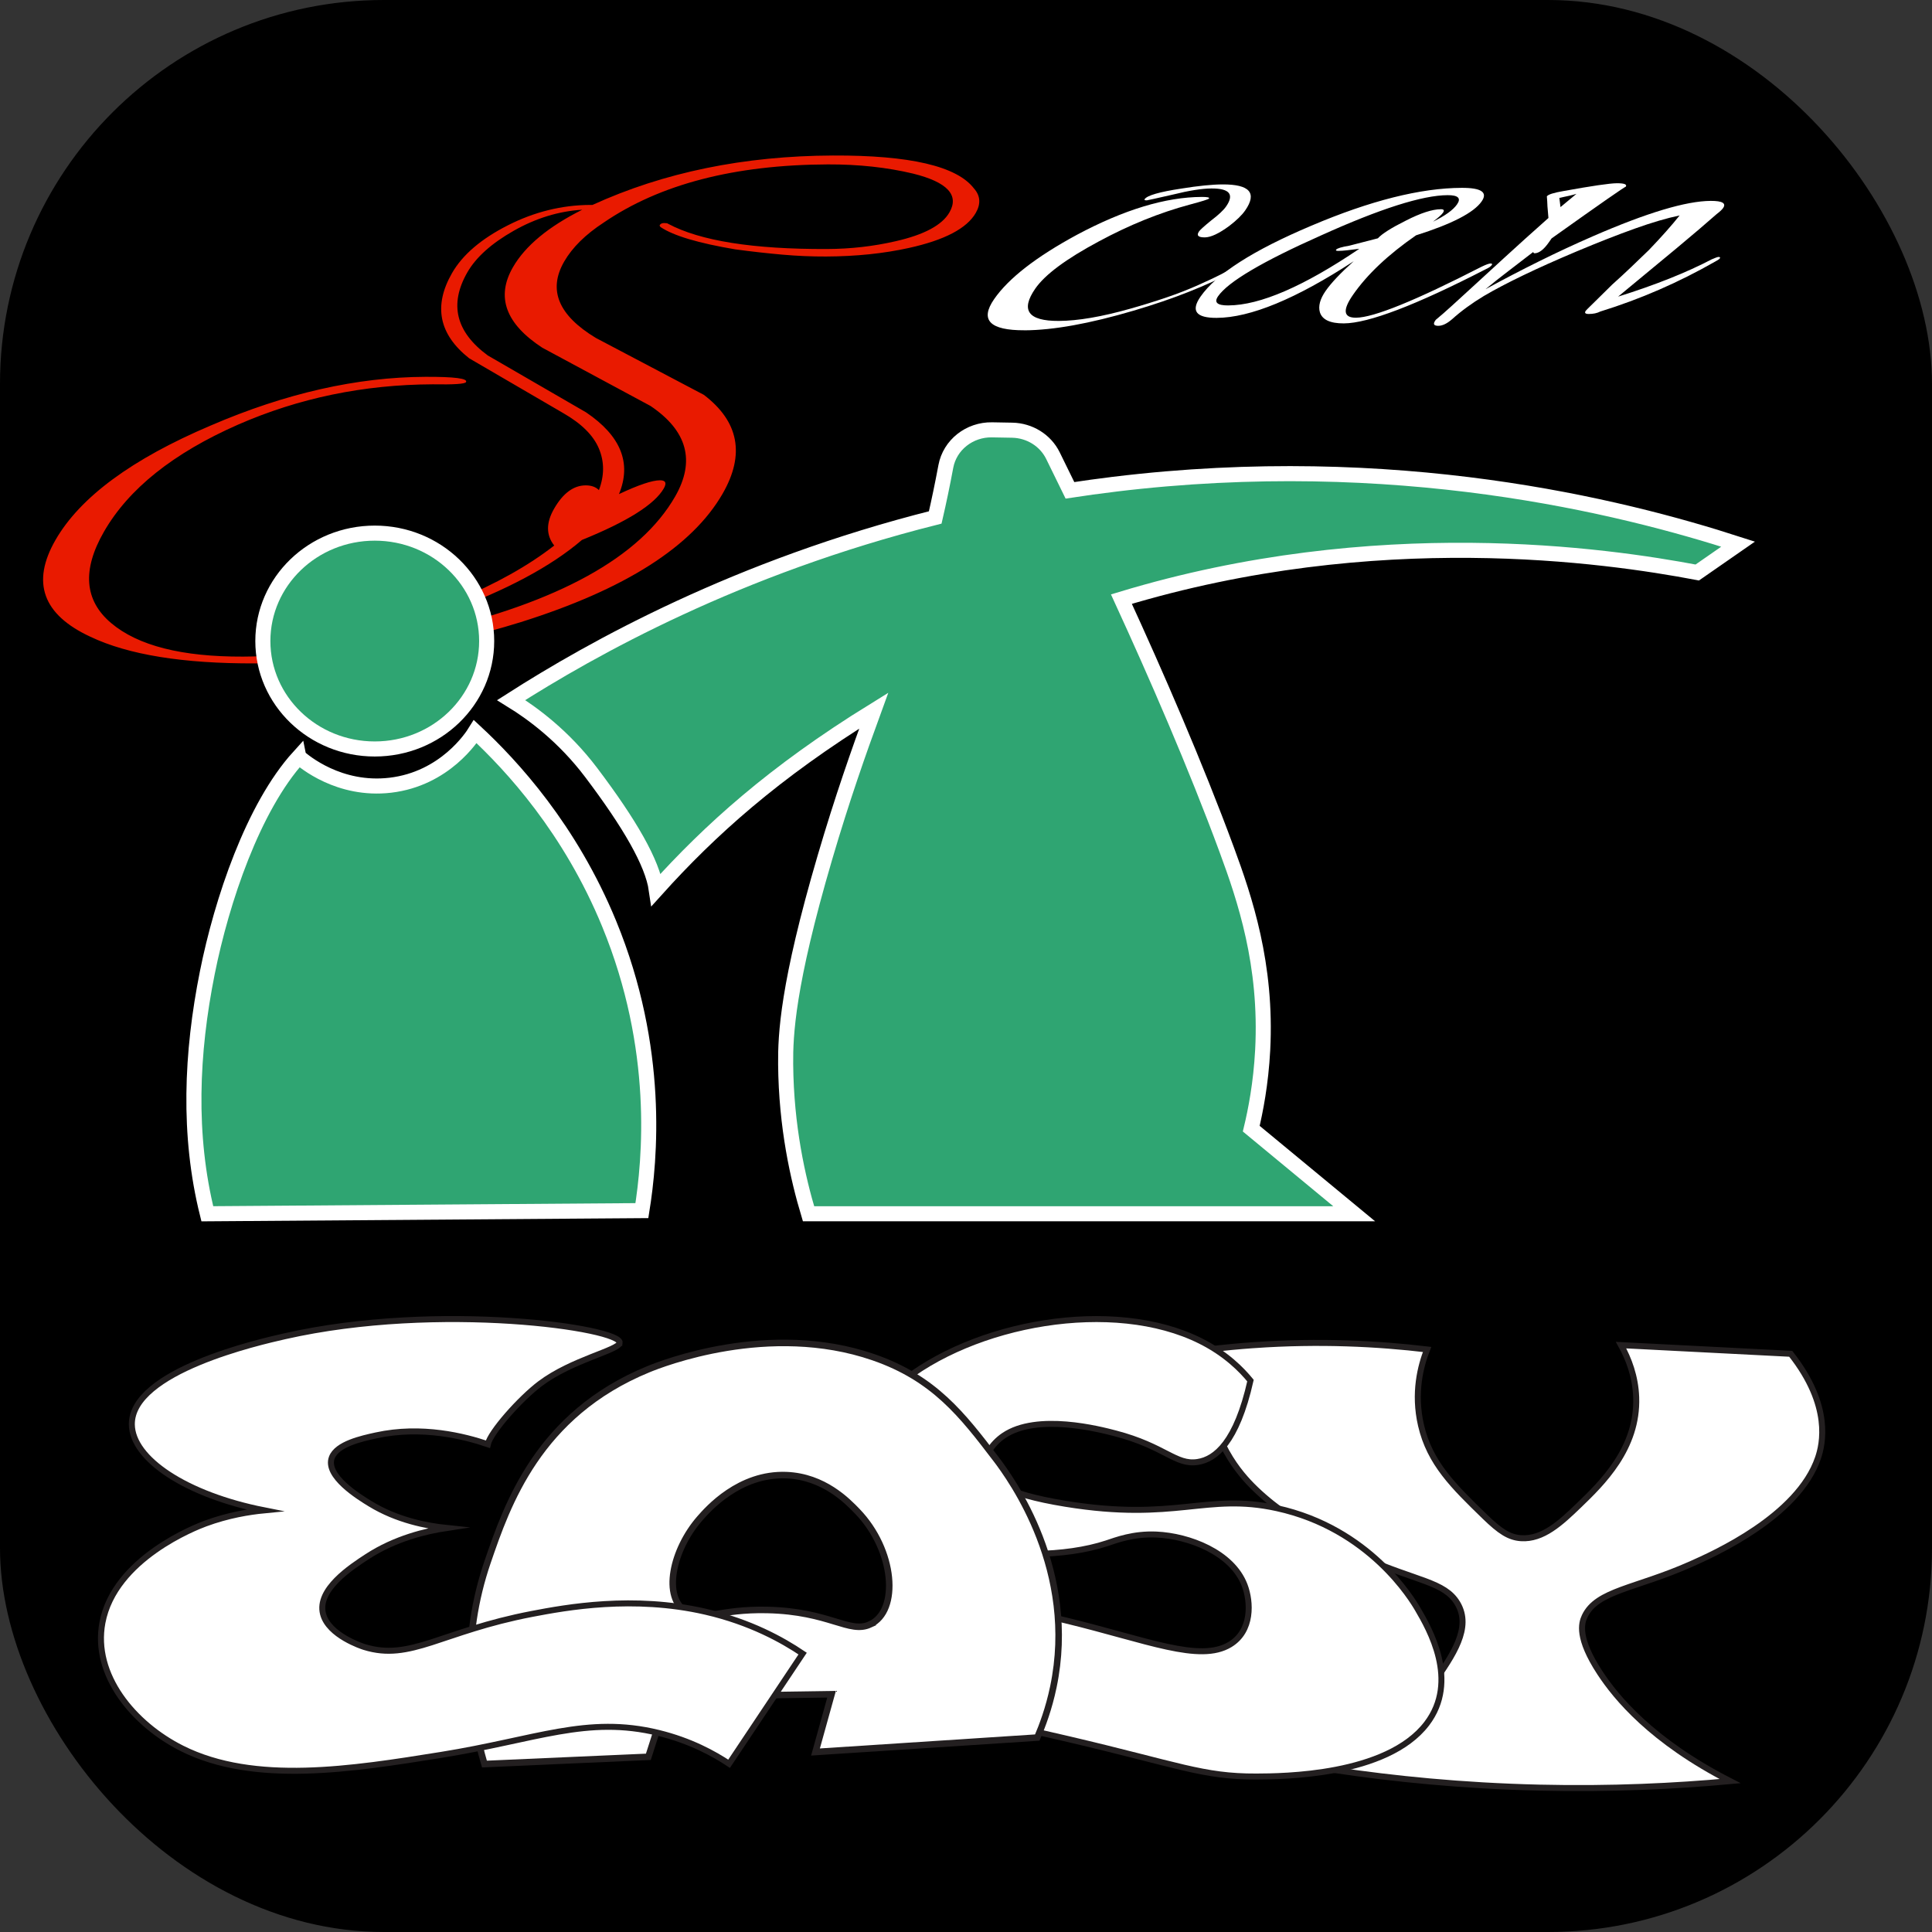 <?xml version="1.0" encoding="UTF-8"?>
<svg id="Layer_2" data-name="Layer 2" xmlns="http://www.w3.org/2000/svg" viewBox="0 0 1300 1300">
  <rect x="0" y="0" width="1300" height="1300" fill="#333333" stroke="none"/>
  <defs>
    <style>
      .cls-1 {
        stroke-width: 4.02px;
      }

      .cls-1, .cls-2, .cls-3, .cls-4 {
        stroke: #231f20;
      }

      .cls-1, .cls-2, .cls-3, .cls-4, .cls-5 {
        fill: #fff;
      }

      .cls-1, .cls-2, .cls-3, .cls-4, .cls-6 {
        stroke-miterlimit: 10;
      }

      .cls-2 {
        stroke-width: 4.03px;
      }

      .cls-3 {
        stroke-width: 4.4px;
      }

      .cls-4 {
        stroke-width: 4.05px;
      }

      .cls-7 {
        fill: #e91a00;
      }

      .cls-6 {
        fill: #2fa572;
        stroke: #fff;
        stroke-width: 10.14px;
      }
    </style>
  </defs>
  <g id="Layer_2-2" data-name="Layer 2">
    <g>
      <rect width="1300" height="1300" rx="258.33" ry="258.33"/>
      <g>
        <path class="cls-5" d="M689.35,222.24c-23.35.09-30.16-6.89-20.43-20.95,9.74-14.06,28.35-28.51,55.85-43.37,31.58-16.84,59.55-25.32,83.92-25.41,3.72-.01,5.33.34,4.84,1.06-.37.54-4.7,1.91-12.96,4.1-20.33,5.47-40.74,13.74-61.21,24.78-22,11.78-36.23,22.35-42.72,31.72-10.11,14.6-4.85,21.86,15.8,21.78,12.86-.05,28.95-2.81,48.26-8.28,8.39-2.37,16.45-4.87,24.19-7.51,7.73-2.63,15.02-5.49,21.89-8.58,2.44-1.09,5.41-2.45,8.9-4.08,3.49-1.63,7.4-3.62,11.74-5.98,4.92-2.72,8.22-4.08,9.92-4.08l.64.54c-.37.54-2.96,2.08-7.75,4.62-9.01,4.71-19.09,9.29-30.27,13.74-11.18,4.45-23.57,8.68-37.14,12.69-29.69,8.75-54.17,13.16-73.47,13.24ZM810.61,159.73c-4.4.02-5.66-1.33-3.79-4.03.75-1.08,3.45-3.52,8.1-7.31,4.99-3.79,8.36-6.95,10.11-9.48,5.62-8.11,2.33-12.14-9.85-12.09-6.43.03-15.15,1.41-26.16,4.15-11.23,2.56-17.01,3.84-17.35,3.84-1.36,0-1.84-.26-1.47-.8,1.75-2.52,9.97-4.89,24.67-7.11,11.4-1.84,20.66-2.78,27.77-2.81,18.28-.07,23.36,5.75,15.25,17.47-2.25,3.24-5.87,6.76-10.86,10.56-6.88,5.06-12.35,7.6-16.41,7.62Z"/>
        <path class="cls-5" d="M904.2,217.6c-9.14.04-14.5-2.46-16.08-7.49-1.19-4.13.09-8.9,3.83-14.31,1.87-2.7,4.38-5.72,7.54-9.06,3.15-3.34,6.95-6.99,11.39-10.97-38.8,25.32-69.54,38.03-92.22,38.12-13.88.06-17.51-4.69-10.89-14.25,10.61-15.32,35.47-31.24,74.59-47.76,39.7-16.88,73.43-25.37,101.19-25.48,13.2-.05,17.68,2.99,13.43,9.11-5.24,7.57-19.97,15.18-44.16,22.83-18.81,13.02-32.95,26.38-42.44,40.08-7.12,10.27-6.44,15.4,2.02,15.36,11.84-.05,40.02-11.49,84.52-34.31,3.03-1.45,5.05-2.18,6.07-2.18s1.27.36.77,1.08c-.63.9-1.93,1.81-3.9,2.71-47.19,24.28-79.08,36.45-95.66,36.52ZM826.5,205.51c21.32-.09,50.7-12.78,88.15-38.1-2.96.37-5.63.7-8.02.98-2.39.28-4.43.42-6.12.43-1.36,0-1.84-.26-1.47-.8.62-.9,3.61-1.81,8.98-2.73l19.11-4.93c2.79-3.07,9.1-7.05,18.9-11.94,9.92-5.07,17.76-7.62,23.52-7.64,2.03,0,2.48.8,1.36,2.42-.87,1.26-3.1,3.25-6.66,5.96,8.15-3.98,13.55-7.87,16.17-11.66,2.87-4.14.75-6.2-6.36-6.18-16.93.07-45.27,9.08-85.05,27.04-39.53,17.6-62.66,31.26-69.4,40.99-2.87,4.15-.59,6.2,6.86,6.17Z"/>
        <path class="cls-5" d="M967.87,219.24c-3.05.01-3.76-1.16-2.14-3.5l.37-.54c3.1-2.53,6.72-5.69,10.87-9.48,4.14-3.79,8.98-8.21,14.51-13.27,5.52-5.05,12.46-11.42,20.82-19.09,8.35-7.67,18.22-16.56,29.61-26.68l-.66-7.82c-.08-2.33-.2-4.58-.4-6.74.87-1.26,4.56-2.45,11.07-3.55,19.29-3.49,31.31-5.25,36.05-5.27,5.08-.02,7.05.78,5.93,2.4.03-.54-16.59,11.03-49.86,34.71l-1.69,2.43c-3.5,5.05-6.77,7.58-9.81,7.59-.34,0-.66-.27-.96-.81-5.83,4.52-11.42,8.81-16.76,12.88-5.35,4.07-10.41,8.09-15.19,12.06,11.93-6.52,23.94-12.77,36.02-18.75,12.07-5.98,24.15-11.6,36.23-16.86,36.25-15.78,62.66-23.71,79.25-23.78,7.78-.03,10.55,1.58,8.31,4.82-.75,1.08-2.19,2.44-4.33,4.06-6.96,6.14-16.02,13.86-27.18,23.16-11.17,9.31-24.22,20.1-39.13,32.38,24.99-7.83,45.97-16.18,62.92-25.06,2.44-1.09,4-1.63,4.68-1.64,1.02,0,1.27.36.77,1.08-.25.36-1.2.99-2.83,1.9-24.63,14.12-50.48,25.37-77.54,33.75-2.11,1.09-4.68,1.64-7.72,1.65-2.37,0-3.06-.7-2.06-2.15.25-.36,1.91-2.03,4.99-5.01s7.33-7.17,12.77-12.59c4.43-3.97,8.64-7.85,12.62-11.65,3.97-3.79,8.01-7.67,12.11-11.64,8.48-8.84,15.37-16.6,20.67-23.27-8.7,1.83-18.76,4.79-30.2,8.88-11.44,4.09-24.54,9.22-39.26,15.39-13.35,5.63-25.21,10.93-35.58,15.92-10.38,4.99-19.26,9.65-26.65,13.99-8.11,4.89-15.29,10.13-21.52,15.73-3.35,2.89-6.38,4.34-9.09,4.35ZM1050.02,139.36l10.75-8.94c-2.2.73-6.03,1.64-11.52,2.74l.77,6.2Z"/>
        <path class="cls-7" d="M171.7,446.38c-48.4.19-85.35-5.78-110.87-17.92-32.08-14.87-39.91-36.57-23.5-65.1,16.59-28.83,51.45-54.53,104.58-77.09,50.2-21.62,98.31-32.53,144.3-32.71,19.64-.08,28.76,1.11,27.35,3.56-.71,1.23-8.16,1.72-22.35,1.47-46.48.19-90.17,9.24-131.06,27.15-43.53,19.16-73.58,43.15-90.17,71.98-14.83,25.77-13.24,46.27,4.77,61.5,18,15.23,47.6,22.76,88.82,22.6,34.5-.14,76.4-5.66,125.69-16.57,86.51-19.94,141.51-50.3,164.99-91.1,13.77-23.93,8.25-44.26-16.53-60.99l-72.82-39.19c-24.67-16.12-31.26-34.15-19.79-54.1,8.29-14.42,23.85-27.33,46.67-38.75-15.87.98-31.25,5.71-46.17,14.19-14.92,8.48-25.29,17.78-31.11,27.9-12.36,21.48-7.8,40.13,13.7,55.96l66.16,38.3c23.4,15.82,30.78,34.16,22.13,55,13.11-6.17,22.3-9.27,27.57-9.29,3.83-.02,4.69,1.82,2.57,5.5-6.18,10.74-24.54,22.29-55.07,34.65-20.78,17.84-51.13,34.03-91.04,48.57-38.78,14.23-73.27,21.41-103.45,21.53-2.4,0-3.33-.45-2.8-1.37,1.06-1.84,3.5-2.77,7.34-2.78l28.9-2.87c24.81-4.08,50.42-11.61,76.8-22.57,26.39-10.97,48.25-23.22,65.61-36.76-5.53-7.02-5.55-15.28-.08-24.79,6-10.43,13.07-15.66,21.22-15.69,3.83-.02,6.8,1.05,8.93,3.18,3.73-9.81,3.72-19.14-.02-28.01-3.75-8.86-11.74-16.78-23.96-23.78l-63.36-36.93c-20.36-16.14-24.17-35.25-11.47-57.34,7.06-12.27,19.54-22.95,37.45-32.06,17.89-9.1,36.43-13.69,55.6-13.77h1.44c47.98-21.93,101.92-33.01,161.82-33.25,51.75-.21,83.35,7.17,94.83,22.12,4.36,4.88,4.78,10.39,1.25,16.52-6,10.43-21.05,18.3-45.12,23.59-16.97,3.74-35.52,5.65-55.64,5.73-9.59.04-19.39-.38-29.39-1.26-10.01-.88-20.57-2.06-31.66-3.55-24.84-4.18-41.58-9.17-50.2-14.95-.61-.61-.82-1.07-.64-1.37.53-.92,1.51-1.38,2.95-1.39,1.44,0,2.3.15,2.61.45,21.56,11.55,57.25,17.22,107.09,17.02,15.81-.06,31.15-1.8,46.03-5.23,19.24-4.36,31.33-10.84,36.27-19.43,6.71-11.66-1.45-20.35-24.44-26.07-17.65-4.21-36.79-6.28-57.38-6.2-62.77.25-113.06,13.31-150.88,39.17-12.26,8.01-21.12,16.77-26.59,26.28-10.95,19.02-3.83,36.13,21.38,51.33l72.63,38.27c23.6,17.97,27.82,40.14,12.64,66.52-20.48,35.59-65.73,64.39-135.75,86.4-58.81,18.29-118.39,27.56-178.76,27.8Z"/>
      </g>
      <g>
        <path class="cls-6" d="M201.06,509.27c-30.78,33.93-51.87,96.83-61.56,145.24-10.83,54.07-13.19,109.2,0,162.21,97.47-.71,194.94-1.41,292.41-2.12,5.54-34.34,12.56-108.86-21.99-192.95-26.26-63.93-65.44-106.4-90.14-129.34-2.11,3.41-20.34,31.72-57.16,36.05-34.45,4.04-58.14-16.08-61.56-19.08Z"/>
        <ellipse class="cls-6" cx="252.17" cy="431.35" rx="75.3" ry="72.62"/>
        <path class="cls-6" d="M749.6,325.86c-10.03,1.22-19.91,2.58-29.65,4.07-4.41-9.08-8.3-16.97-11.49-23.43-5.07-10.23-15.68-16.82-27.43-17.03-4.49-.08-8.98-.16-13.48-.24-15.24-.27-28.42,10.17-31.12,24.64-.02.11-.04.21-.06.32-2.27,12.14-4.63,23.4-7.07,33.99-133.24,33.51-230.74,88-285.34,122.91,14.35,8.83,35.3,24.18,53.87,48.77,26.01,34.44,41.15,60.7,43.78,78.74,35.93-39.87,78.79-78.69,146.32-120.42-10.12,27.74-21.08,58.69-32.9,98.93-25.21,85.85-26.54,119.46-26.38,138.88.35,42.32,8.32,77.14,15.39,100.72h367.16l-69.26-57.25c2.83-11.75,6.51-30.22,7.7-53.01,2.98-57.44-12.05-101.78-24.18-134.64-21.06-57.06-47.56-117.92-70.88-168.67,171.61-52.02,325.92-29.54,387.48-17.92,9.16-6.36,18.32-12.72,27.48-19.08-79.03-25.54-230.41-63.31-419.93-40.29Z"/>
      </g>
      <g>
        <path class="cls-4" d="M844.04,905.09c43.76-3.05,83.1-1.02,116.22,2.92-4.29,10.91-9.16,29.17-4.08,51.09,5.9,25.44,21.75,40.83,42.82,61.31,10.27,9.98,16.44,14.06,24.47,14.6,14.63.98,26.78-10.4,38.74-21.9,15.49-14.9,39.99-38.45,38.74-72.98-.51-14.03-5.12-25.93-10.19-35.03,38.06,1.95,76.12,3.89,114.18,5.84,27.72,35.1,21.44,60.99,18.35,70.06-13.45,39.44-70.3,64.71-85.64,71.52-37.03,16.46-63.12,17.58-71.36,35.03-2.24,4.74-5.04,14.67,10.19,37.95,10.94,16.71,34.86,45.94,87.67,72.98-36.59,3.37-79.9,5.52-128.45,4.38-52.36-1.23-98.42-6-136.61-11.68,36.15-21.6,55.26-44.02,65.25-58.39,13.26-19.06,26.13-37.58,16.31-54.01-8.67-14.51-27.49-14.8-63.21-30.65-6.95-3.08-51.64-23.26-77.48-51.09-10.57-11.38-32.95-40.16-26.51-89.04,9.76-1.18,19.96-2.18,30.58-2.92Z"/>
        <path class="cls-1" d="M841.41,928.97c-5.8-7.1-16.3-17.97-33.59-26.64-58.57-29.36-153.15-12.53-203.53,29.6-8.5,7.11-49.09,41.05-35.57,69.56,17.39,36.66,119.99,55.41,175.87,37,6.5-2.14,17.95-6.63,33.59-5.92,21.7.98,50.82,11.93,59.28,34.04,4.33,11.32,5.26,30.84-9.88,39.96-20.39,12.29-55.53-2.92-110.66-16.28-23.89-5.79-55.09-12.09-93.25-16.54-13.43-1.57-23,9.6-15.48,18.08,3.77,4.24,7.22,9.14,9.92,14.75,9.52,19.76,4.25,36.87,1.98,42.92,21.85,4.05,56.55,10.83,98.8,20.72,74.28,17.39,90.34,25.31,126.47,25.16,17.25-.07,87.73-.36,114.61-35.52,22.04-28.83,1.64-63.95-5.93-76.96-3.83-6.59-32.39-54.37-94.85-68.08-47.56-10.44-67.94,9.14-142.27-2.96-41.93-6.83-51.04-15.6-53.35-22.2-3.02-8.64,3.94-18.31,11.86-23.68,22.45-15.24,64.75-4.18,75.09-1.48,33.48,8.76,40.54,21.51,55.33,19.24,12.04-1.85,26.2-13.19,35.57-54.76Z"/>
        <path class="cls-3" d="M669.83,981.26c-22.18-29.03-41.18-53.9-82.18-68.03-70.09-24.17-142.42,4.42-151.39,8.1-74.11,30.39-94.97,91.21-108.14,129.59-18.11,52.79-12.55,100.62-2.16,136.07,36.77-1.62,73.53-3.24,110.3-4.86,4.33-13.5,8.65-27,12.98-40.5,36.77-.54,73.53-1.08,110.3-1.62-3.6,12.96-7.21,25.92-10.81,38.88,49.74-3.24,99.49-6.48,149.23-9.72,3.35-7.78,7.78-19.5,10.81-34.02,16.32-78.02-27.87-139.41-38.93-153.89ZM585.49,1093.03c-14.07,6.47-27.14-8.79-69.21-9.72-32.44-.72-43.24,7.95-54.07,1.62-16.92-9.89-9.68-42.19,8.65-63.18,5.35-6.12,26.62-30.47,58.39-29.16,25.14,1.04,41.01,17.49,47.58,24.3,25.27,26.18,28.48,67.01,8.65,76.13Z"/>
        <path class="cls-2" d="M416.96,903.61c-.81,4.99-32.1,11.3-53.54,27.44-13.54,10.19-33.4,32.68-35.18,40.74-15.62-5.31-44.42-12.68-75.23-5.93-9.64,2.11-26.22,5.74-29.7,14.83-4.77,12.47,18.4,26.65,25.74,31.14,18.18,11.13,38.14,14.92,51.47,16.31-14.02,2.12-34.64,7.03-53.45,19.28-10.87,7.08-33.93,22.09-29.7,38.55,3.72,14.48,26.45,21.85,27.72,22.24,31.1,9.7,51.81-10.53,112.85-22.24,23.06-4.42,68.21-12.67,116.81-1.48,30.16,6.94,51.91,19.12,65.33,28.17-16.5,24.71-33,49.43-49.49,74.14-10.01-6.64-25.84-15.47-47.51-20.76-48.19-11.77-81.96,4.49-146.5,14.83-59.63,9.55-125.4,20.09-174.22-4.45-32.32-16.24-60.04-49.28-53.45-84.52,8.09-43.27,63.16-64.46,69.29-66.73,15.26-5.64,29.44-7.91,39.6-8.9-52.64-10.42-88.89-34.62-89.09-57.83-.3-35.9,85.73-55.41,102.95-59.31,103.85-23.55,226.94-5.44,225.32,4.48Z"/>
      </g>
    </g>
  </g>
</svg>